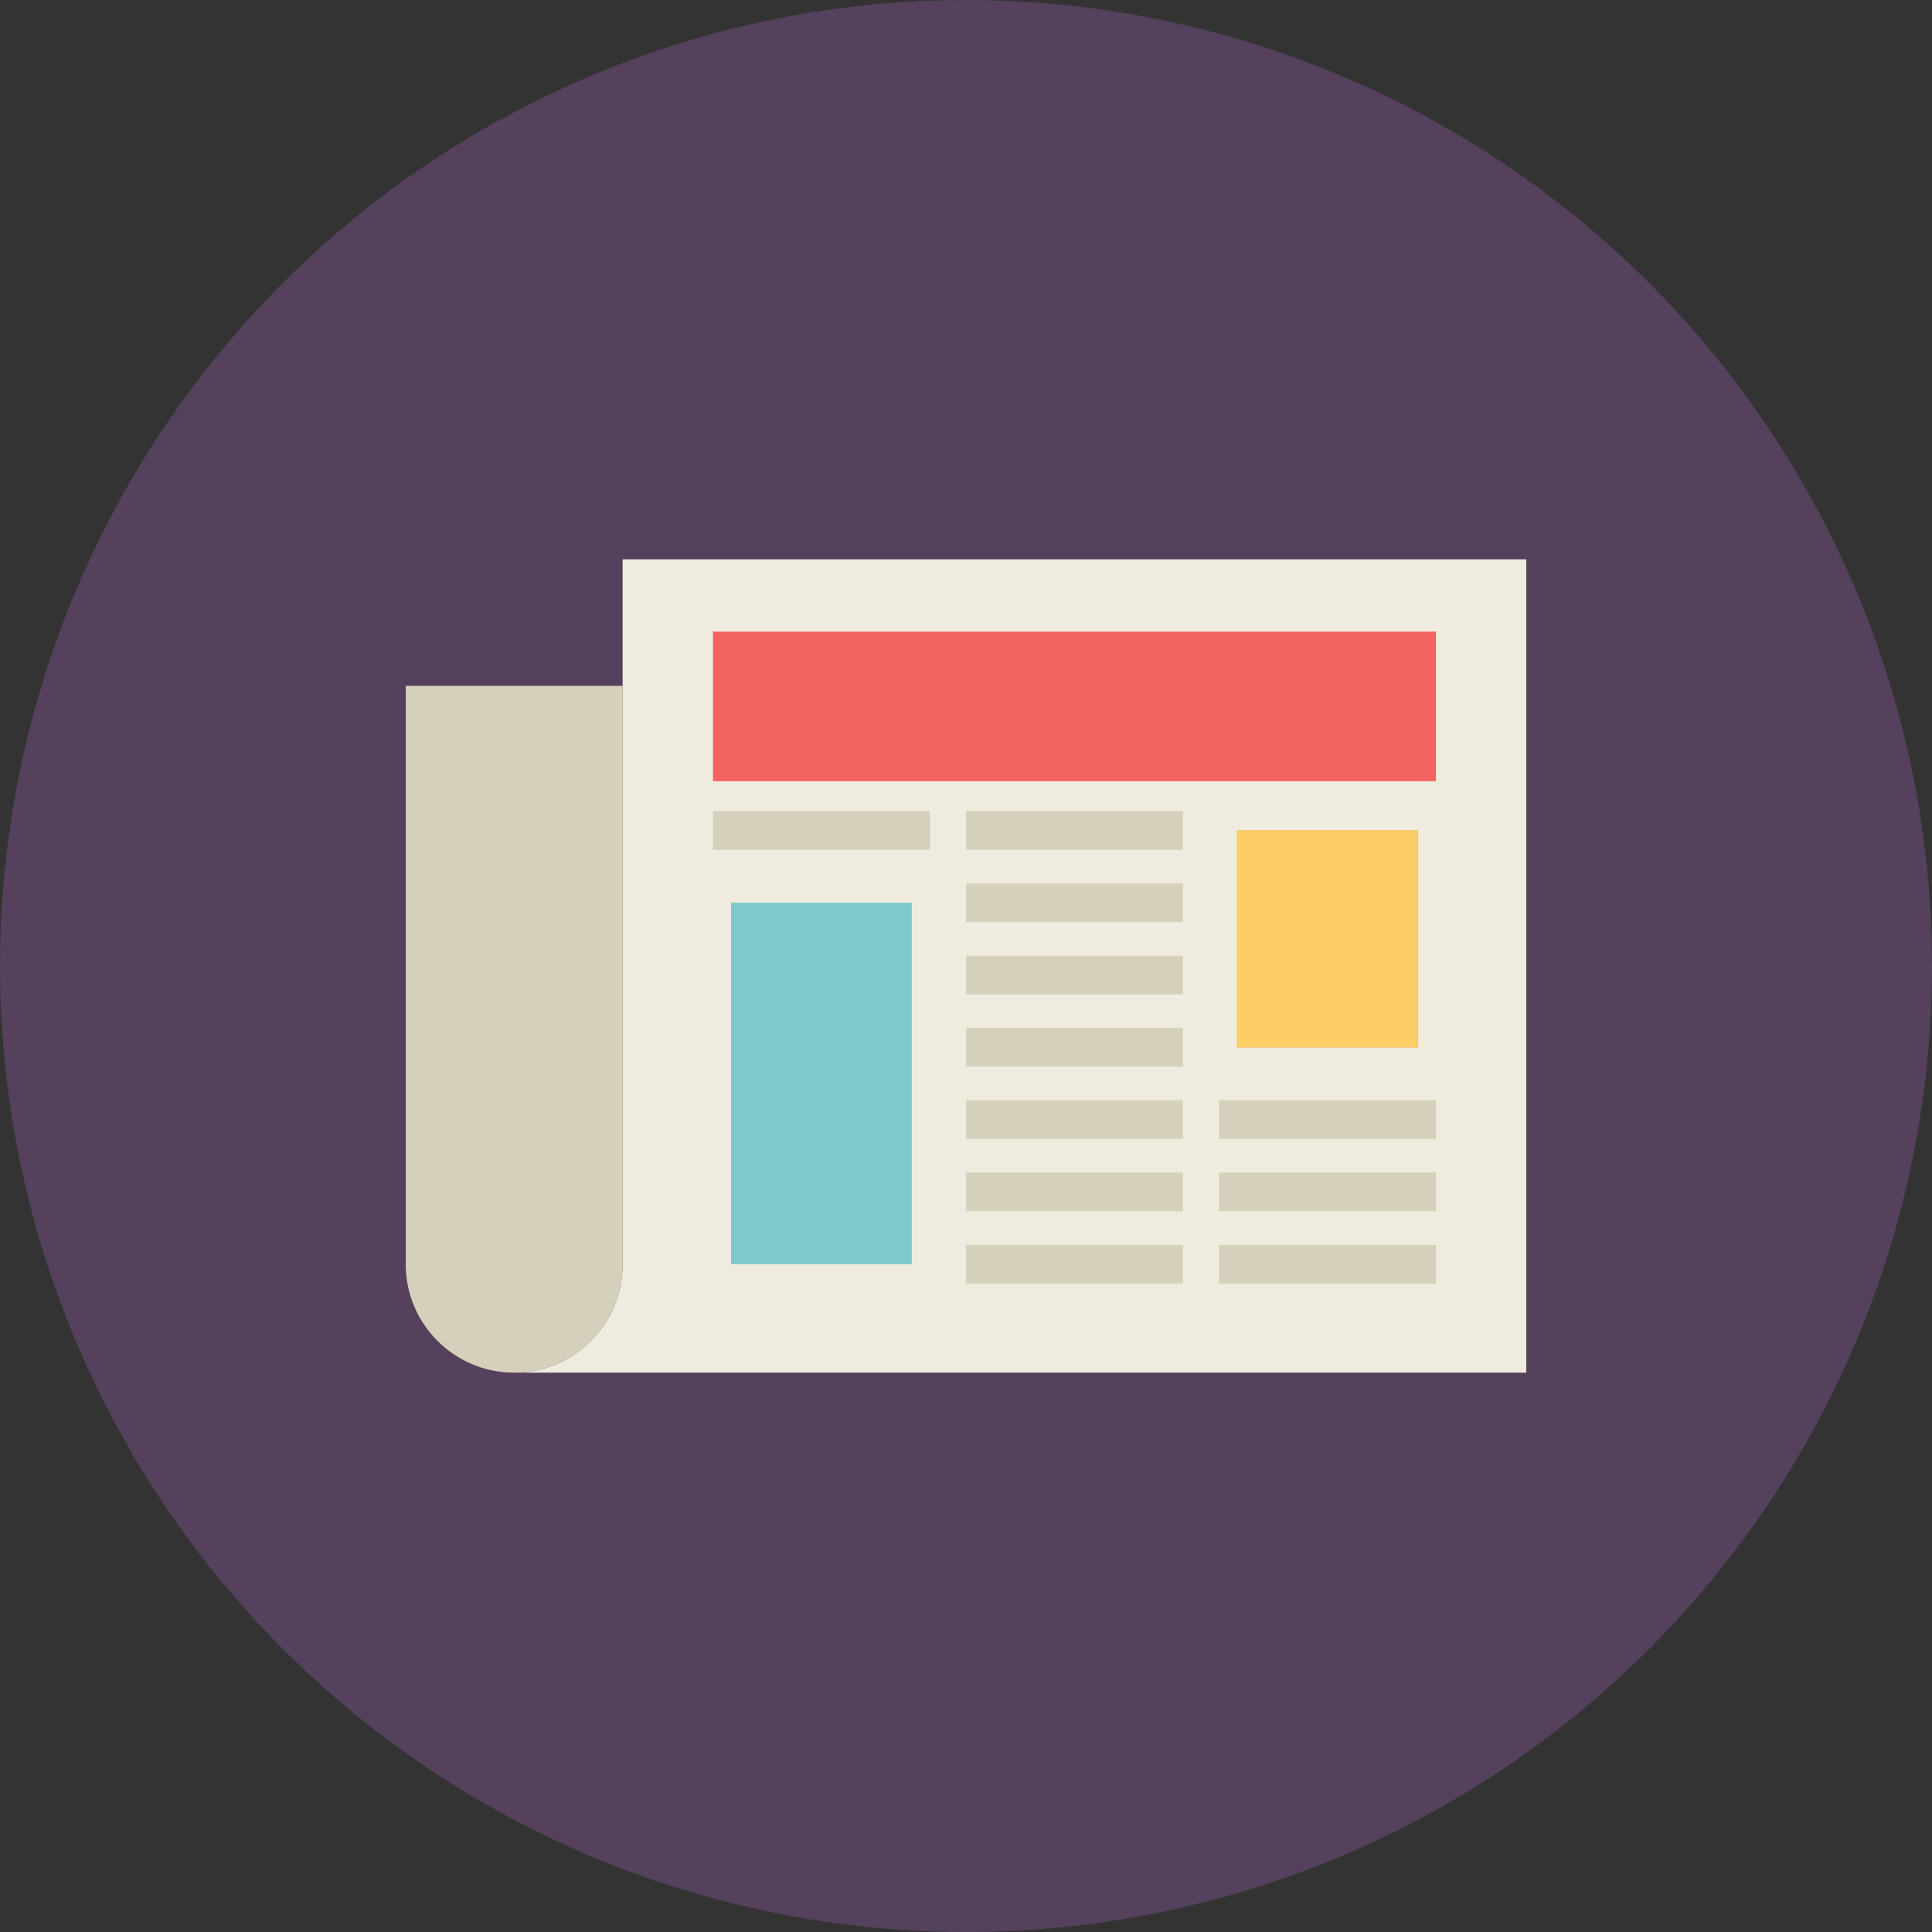 <?xml version="1.0" encoding="utf-8"?>
<!-- Generator: Adobe Illustrator 17.1.0, SVG Export Plug-In . SVG Version: 6.00 Build 0)  -->
<!DOCTYPE svg PUBLIC "-//W3C//DTD SVG 1.1//EN" "http://www.w3.org/Graphics/SVG/1.1/DTD/svg11.dtd">
<svg version="1.1" id="newspaper" xmlns="http://www.w3.org/2000/svg" xmlns:xlink="http://www.w3.org/1999/xlink" x="0px" y="0px"
	 viewBox="0 0 1010 1010" enable-background="new 0 0 1010 1010" xml:space="preserve">
<rect x="0" y="0" width="1010" height="1010" fill="#333333" stroke="none"/>
<g id="newspaper-newspaper">
	<circle id="newspaper-label" fill="#55415B" cx="505" cy="505" r="505"/>
	<g id="newspaper-newspaper_1_">
		<g>
			<path fill="#EFEBDE" d="M268.795,717.59h529.104V292.41H325.478v368.492
				C325.478,692.205,300.093,717.59,268.795,717.59z"/>
			<path fill="#D5D0BB" d="M212.102,358.546v302.356c0,31.303,25.385,56.688,56.693,56.688
				c31.298,0,56.683-25.385,56.683-56.688V358.546H212.102z"/>
		</g>
		<g>
			<rect x="372.733" y="330.202" fill="#F36360" width="377.935" height="78.2"/>
			<g>
				<path fill="none" d="M750.668,396.348"/>
			</g>
			<g>
				<polygon fill="#D5D0BB" points="618.387,444.242 505.011,444.242 505.011,424.038 618.387,424.038 618.387,444.242 
									"/>
			</g>
			<g>
				<polygon fill="#D5D0BB" points="486.114,444.242 372.733,444.242 372.733,424.038 486.114,424.038 486.114,444.242 
									"/>
			</g>
			<g>
				<polygon fill="#D5D0BB" points="618.387,482.034 505.011,482.034 505.011,461.84 618.387,461.84 618.387,482.034 
									"/>
			</g>
			<g>
				<polygon fill="#D5D0BB" points="618.387,519.836 505.011,519.836 505.011,499.632 618.387,499.632 618.387,519.836 
									"/>
			</g>
			<g>
				<polygon fill="#D5D0BB" points="618.387,557.629 505.011,557.629 505.011,537.435 618.387,537.435 618.387,557.629 
									"/>
			</g>
			<g>
				<polygon fill="#D5D0BB" points="750.668,595.41 637.293,595.41 637.293,575.206 750.668,575.206 750.668,595.41 				"/>
			</g>
			<g>
				<polygon fill="#D5D0BB" points="618.387,595.41 505.011,595.41 505.011,575.206 618.387,575.206 618.387,595.41 
									"/>
			</g>
			<g>
				<polygon fill="#D5D0BB" points="750.668,633.202 637.293,633.202 637.293,612.998 750.668,612.998 750.668,633.202 				"/>
			</g>
			<g>
				<polygon fill="#D5D0BB" points="618.387,633.202 505.011,633.202 505.011,612.998 618.387,612.998 618.387,633.202 				
					"/>
			</g>
			<g>
				<polygon fill="#D5D0BB" points="750.668,670.994 637.293,670.994 637.293,650.8 750.668,650.8 750.668,670.994 				"/>
			</g>
			<g>
				<polygon fill="#D5D0BB" points="618.387,670.994 505.011,670.994 505.011,650.8 618.387,650.8 618.387,670.994 
									"/>
			</g>
			<rect x="646.74" y="434.14" fill="#F77B55" width="94.481" height="113.386"/>
			<rect x="646.74" y="434.14" fill="#FBCD64" width="94.481" height="113.386"/>
			<rect x="382.182" y="471.942" fill="#7CCACB" width="94.48" height="188.96"/>
		</g>
	</g>
</g>
</svg>
